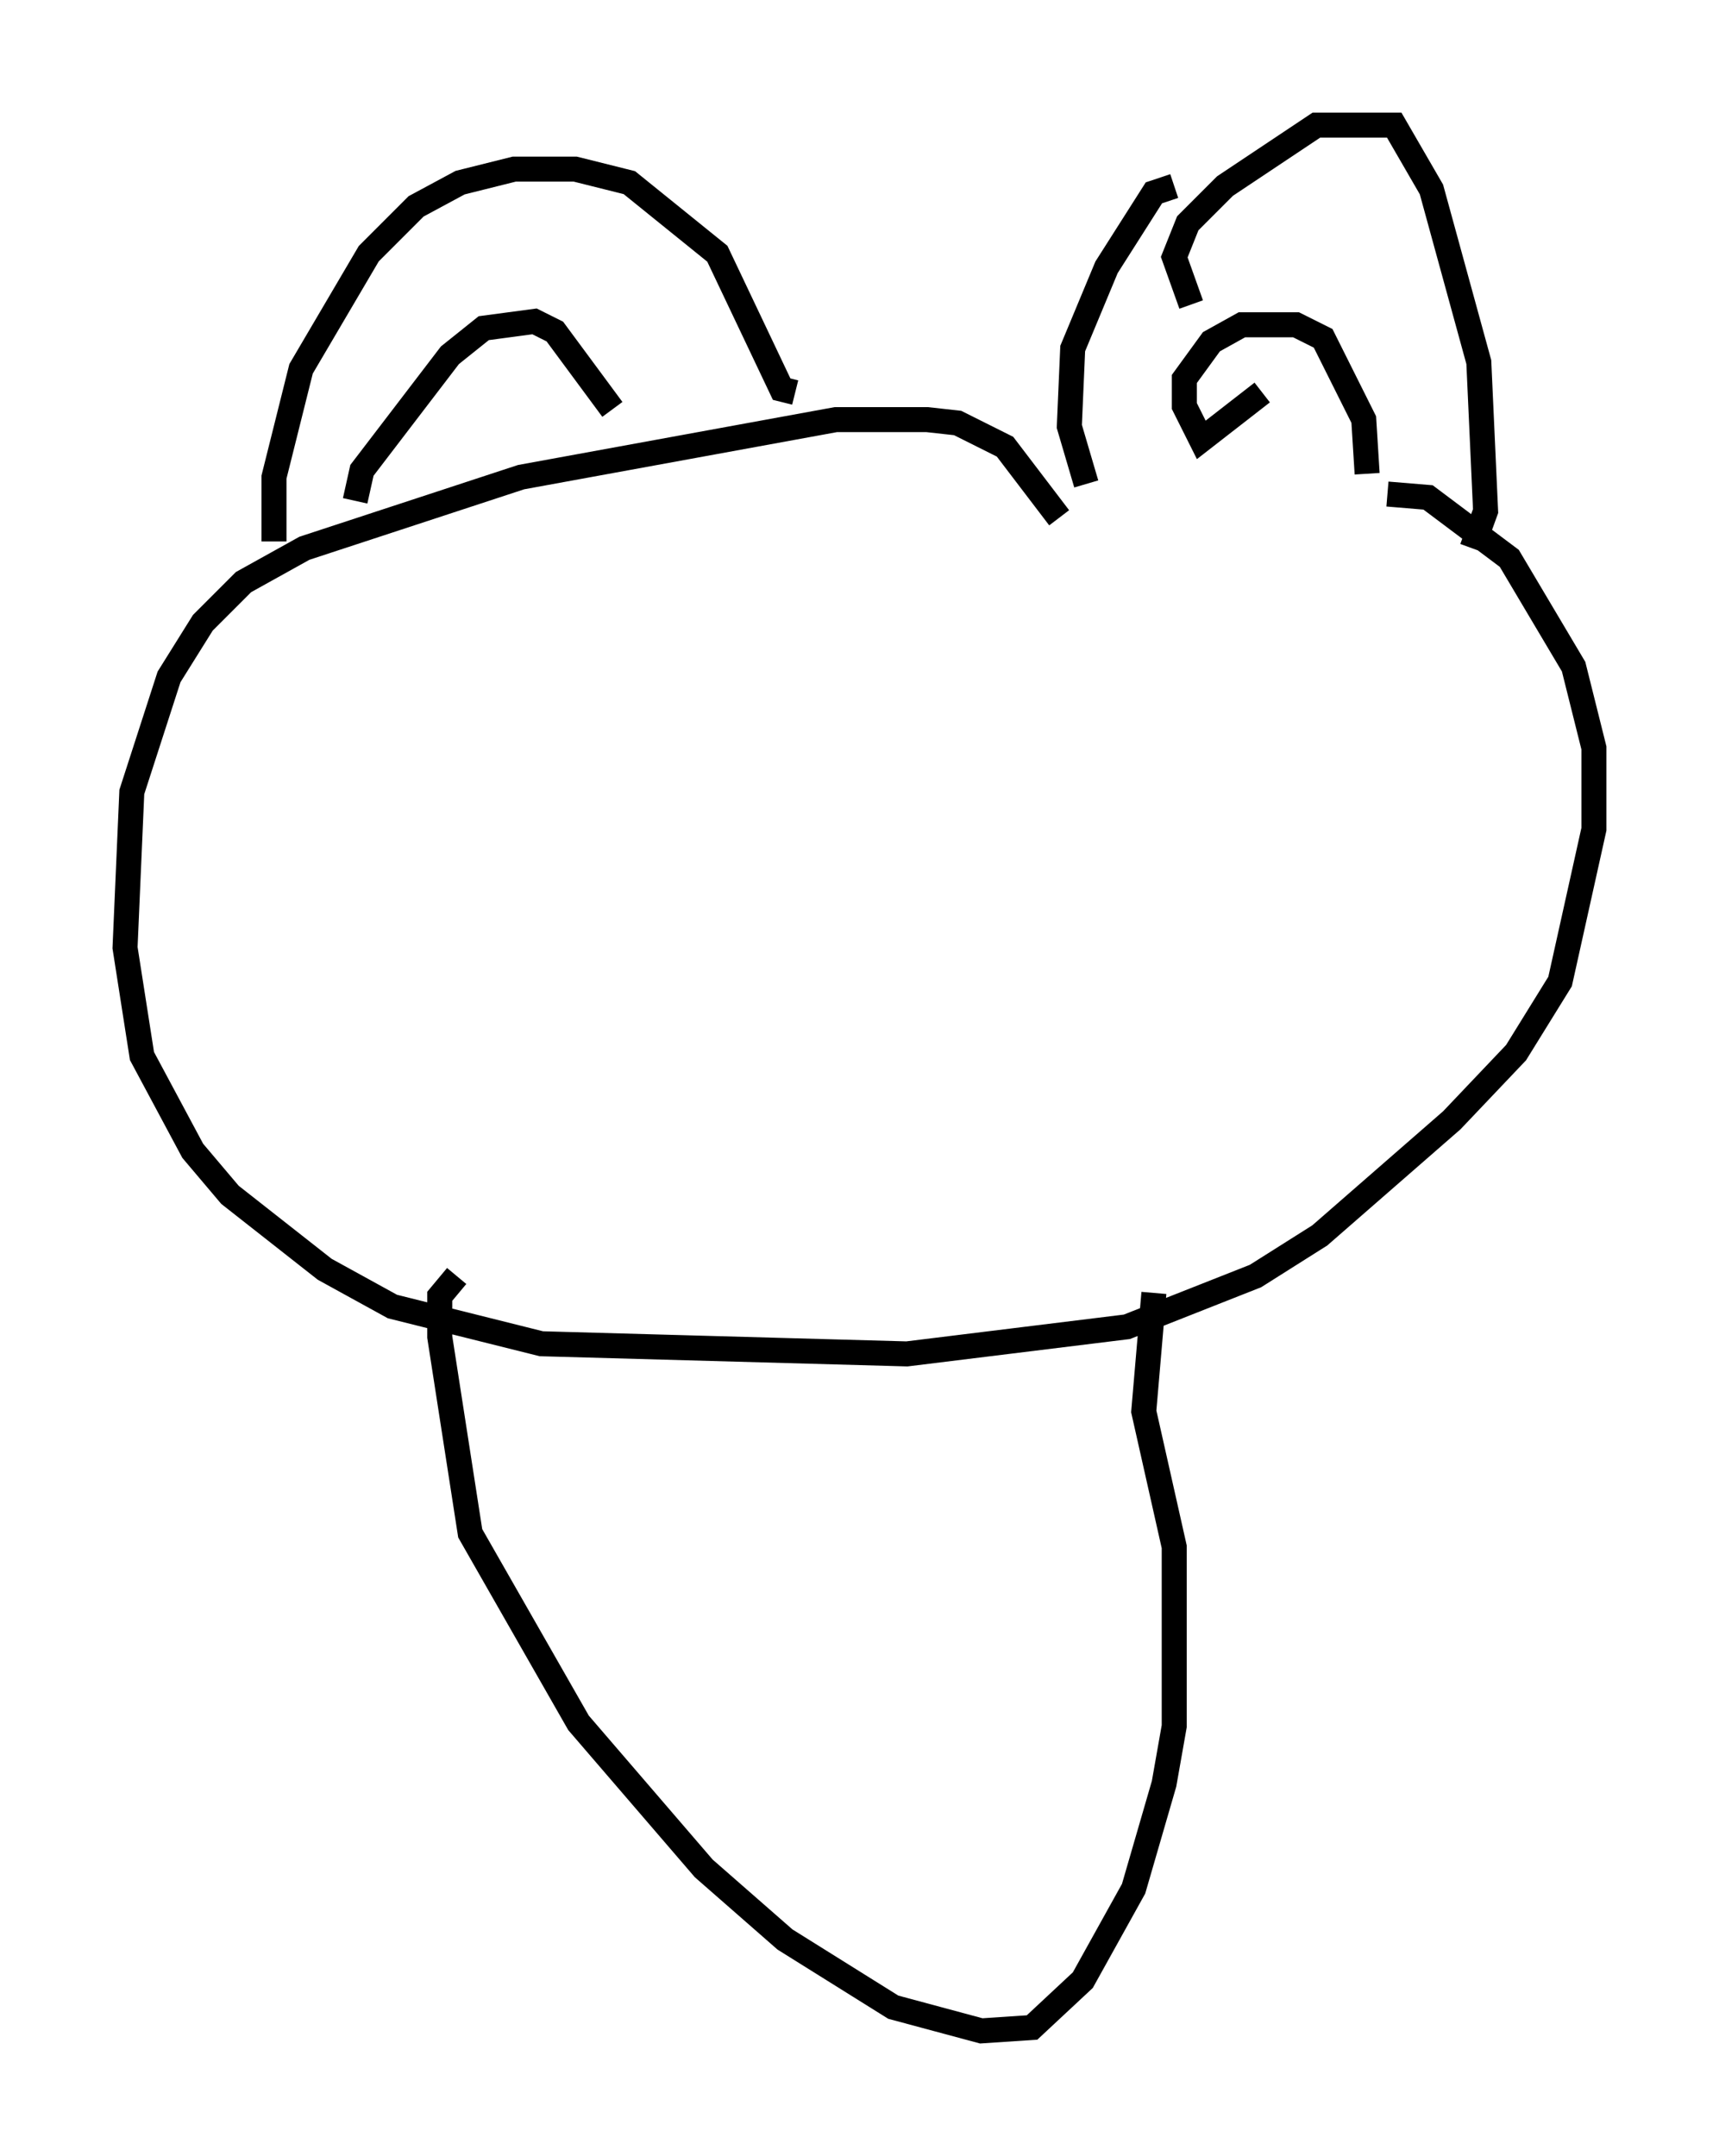 <?xml version="1.0" encoding="utf-8" ?>
<svg baseProfile="full" height="86.183" version="1.1" width="68.727" xmlns="http://www.w3.org/2000/svg" xmlns:ev="http://www.w3.org/2001/xml-events" xmlns:xlink="http://www.w3.org/1999/xlink"><defs /><rect fill="white" height="86.183" width="68.727" x="0" y="0" /><path d="M11.36, 22.591 m-0.406, -0.947 l0.0, -2.571 1.083, -4.33 l2.706, -4.601 1.894, -1.894 l1.759, -0.947 2.165, -0.541 l2.436, 0.0 2.165, 0.541 l3.518, 2.842 2.571, 5.413 l0.541, 0.135 m15.832, -3.518 l-0.677, -1.894 0.541, -1.353 l1.488, -1.488 3.654, -2.436 l3.112, 0.0 1.488, 2.571 l1.894, 6.901 0.271, 5.954 l-0.541, 1.488 m-11.908, -14.479 l-0.812, 0.271 -1.894, 2.977 l-1.353, 3.248 -0.135, 3.112 l0.677, 2.3 m-1.083, 1.353 l-2.165, -2.842 -1.894, -0.947 l-1.218, -0.135 -3.654, 0.0 l-12.584, 2.3 -8.66, 2.842 l-2.436, 1.353 -1.624, 1.624 l-1.353, 2.165 -1.488, 4.601 l-0.271, 6.225 0.677, 4.33 l2.03, 3.789 1.488, 1.759 l3.789, 2.977 2.706, 1.488 l5.954, 1.488 14.614, 0.406 l8.796, -1.083 5.142, -2.03 l2.571, -1.624 5.277, -4.601 l2.571, -2.706 1.759, -2.842 l1.353, -6.089 0.0, -3.248 l-0.812, -3.248 -2.571, -4.33 l-3.248, -2.436 -1.624, -0.135 m-5.007, -4.059 l-2.436, 1.894 -0.677, -1.353 l0.0, -1.083 1.083, -1.488 l1.218, -0.677 2.165, 0.0 l1.083, 0.541 1.624, 3.248 l0.135, 2.165 m-40.46, 1.083 l0.271, -1.218 3.518, -4.601 l1.353, -1.083 2.03, -0.271 l0.812, 0.406 2.3, 3.112 m-6.225, 34.641 l-0.677, 0.812 0.0, 1.624 l1.218, 7.848 4.33, 7.578 l5.007, 5.819 3.248, 2.842 l4.33, 2.706 3.518, 0.947 l2.03, -0.135 2.03, -1.894 l2.03, -3.654 1.218, -4.195 l0.406, -2.3 0.0, -7.172 l-1.218, -5.413 0.406, -4.736 " fill="none" stroke="black" stroke-width="1" /></svg>